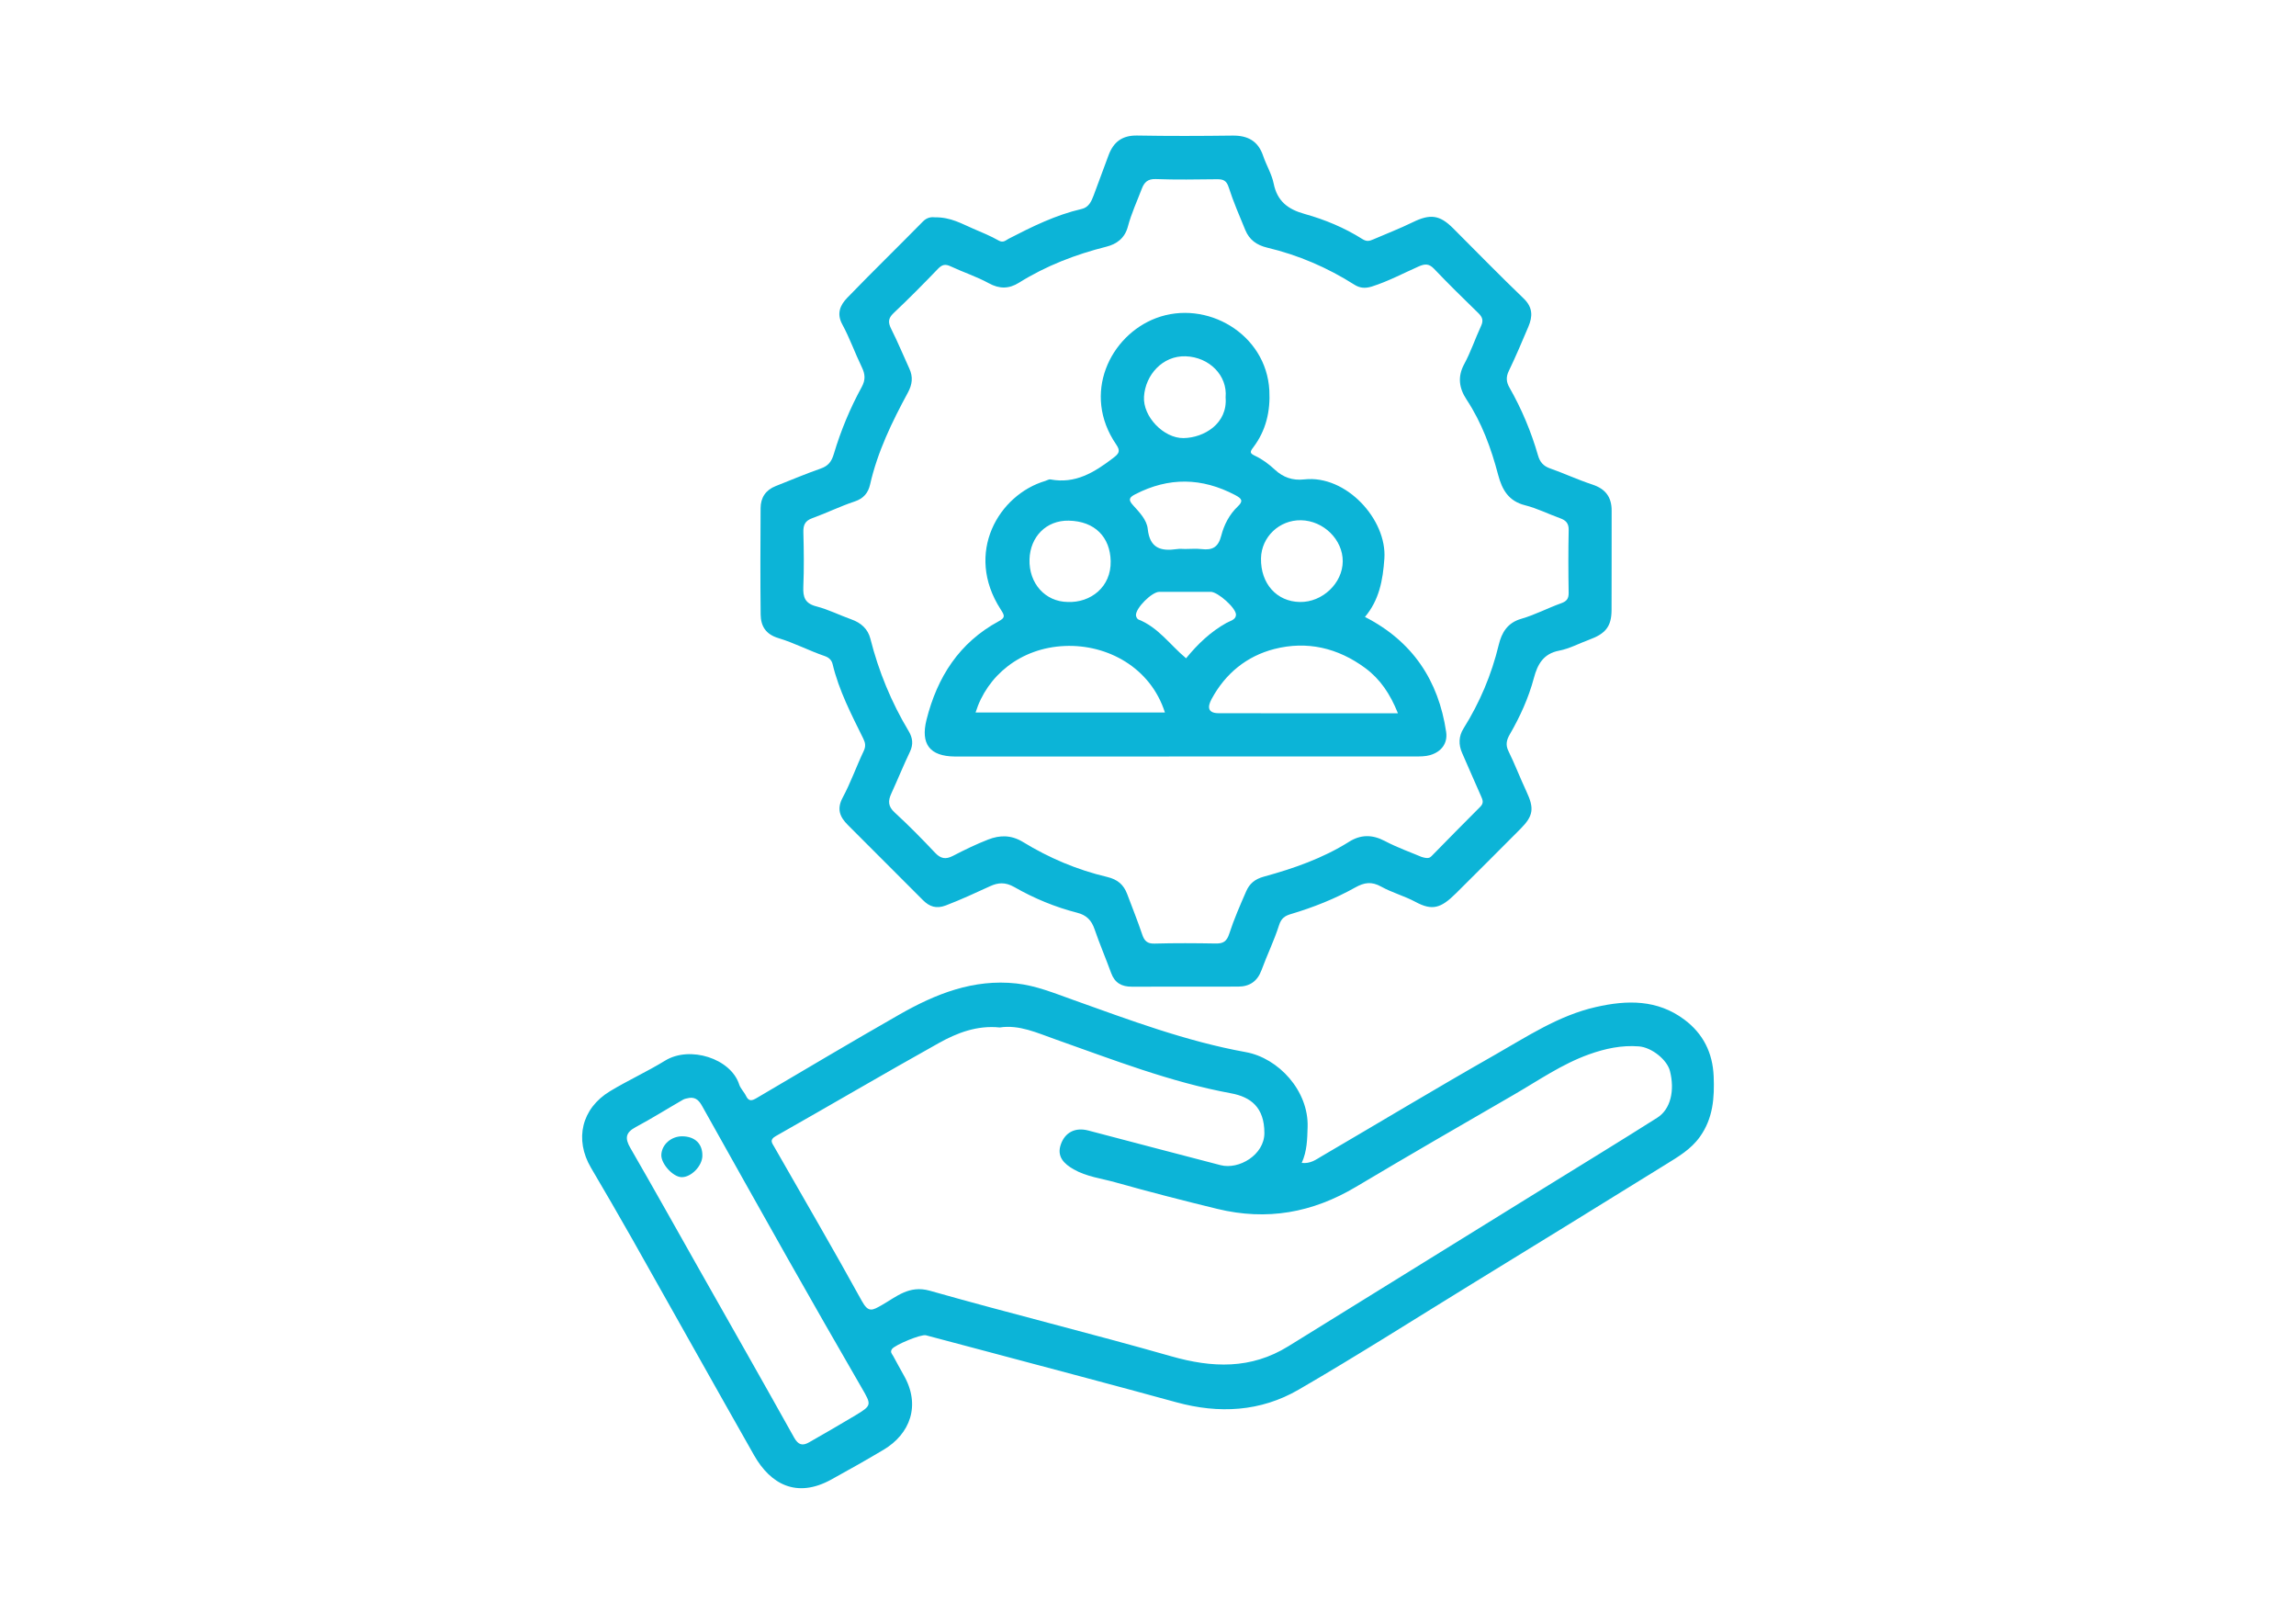 <?xml version="1.0" encoding="utf-8"?>
<!-- Generator: Adobe Illustrator 27.7.0, SVG Export Plug-In . SVG Version: 6.00 Build 0)  -->
<svg version="1.1" id="Layer_1" xmlns="http://www.w3.org/2000/svg" xmlns:xlink="http://www.w3.org/1999/xlink" x="0px" y="0px"
	 viewBox="0 0 841.89 595.28" style="enable-background:new 0 0 841.89 595.28;" xml:space="preserve">
<style type="text/css">
	.st0{fill:#0CB4D7;}
</style>
<g>
	<path class="st0" d="M477.31,426.34c3.21,0.38,5.24-1.23,7.28-2.42c21.12-12.34,42.07-24.98,63.34-37.07
		c11.94-6.78,23.5-14.53,37.22-17.65c11.43-2.61,22.55-2.83,32.5,4.63c6.87,5.15,10.35,12.13,10.71,20.73
		c0.33,7.87-0.19,15.4-5.04,22.2c-3.31,4.64-7.98,7.32-12.55,10.16c-23.69,14.7-47.45,29.29-71.21,43.88
		c-21.09,12.96-41.99,26.26-63.4,38.68c-13.96,8.09-29.2,8.9-44.81,4.62c-23.03-6.33-46.14-12.39-69.22-18.56
		c-7.53-2.01-15.06-4.03-22.6-6c-1.84-0.48-11.36,3.54-12.43,5c-0.84,1.15-0.04,1.79,0.43,2.63c1.29,2.3,2.49,4.66,3.81,6.94
		c6.44,11.16,2.29,21.64-7.32,27.37c-6.36,3.79-12.81,7.43-19.3,10.99c-12.6,6.9-22.16,1.72-28.22-8.95
		c-14.99-26.41-29.8-52.93-44.74-79.38c-4.93-8.73-9.99-17.4-15.07-26.04c-6.1-10.38-3.47-21.71,6.96-28.03
		c6.59-3.99,13.66-7.2,20.23-11.23c9.04-5.56,24.1-0.82,27.17,8.76c0.49,1.51,1.81,2.73,2.51,4.2c1.05,2.19,2.3,1.69,3.95,0.72
		c17.42-10.25,34.77-20.59,52.32-30.6c13.22-7.54,27.1-13.09,42.84-11.37c7.24,0.79,13.94,3.57,20.71,5.98
		c20.83,7.43,41.5,15.23,63.41,19.19c12.03,2.17,23.12,14.22,22.68,27.5C479.33,417.64,479.29,421.98,477.31,426.34z M366.6,376.69
		c-8.33-0.86-15.65,1.96-22.41,5.74c-20.02,11.18-39.8,22.8-59.76,34.1c-2.39,1.35-1.34,2.52-0.59,3.82
		c10.75,18.86,21.72,37.59,32.18,56.61c2.42,4.41,3.88,3.45,7.34,1.49c5.33-3.02,9.98-7.4,17.59-5.25
		c29.4,8.34,59.09,15.64,88.47,24.02c15.07,4.3,29.27,4.84,43-3.67c31.16-19.3,62.33-38.58,93.5-57.87
		c13.94-8.63,27.94-17.15,41.79-25.93c4.86-3.08,6.45-9.96,4.62-17.12c-1.05-4.1-6.67-8.64-11.37-9.01
		c-6.33-0.5-12.35,0.79-18.32,2.93c-9.98,3.58-18.6,9.62-27.66,14.85c-19.31,11.16-38.62,22.31-57.78,33.72
		c-15.97,9.5-32.67,12.51-50.91,8.06c-12.48-3.04-24.91-6.23-37.27-9.71c-5.14-1.45-10.61-2.07-15.34-4.78
		c-3.44-1.97-6.29-4.6-4.7-9.13c1.57-4.5,5.35-6.33,10.07-5.1c16.18,4.22,32.34,8.54,48.53,12.71c6.72,1.73,16.04-3.79,16.04-11.77
		c0.01-9.53-5.1-13.26-12.24-14.58c-22.29-4.11-43.25-12.32-64.46-19.81C380.31,378.69,373.75,375.59,366.6,376.69z M252.86,402.49
		c-0.78,0.2-1.65,0.25-2.33,0.63c-5.82,3.35-11.52,6.93-17.44,10.1c-3.67,1.97-4.03,4.04-2,7.56c8.61,14.91,17.01,29.94,25.48,44.93
		c11.55,20.42,23.17,40.8,34.59,61.29c1.53,2.75,3.09,3.17,5.51,1.78c5.69-3.26,11.38-6.51,16.99-9.89
		c6.07-3.66,5.93-3.83,2.3-10.09c-9.13-15.76-18.16-31.57-27.13-47.42c-10.5-18.56-20.88-37.19-31.32-55.79
		C256.51,403.8,255.34,402.21,252.86,402.49z"/>
	<path class="st0" d="M342.79,79.67c5.91-0.07,9.9,2.4,14.09,4.18c3.17,1.35,6.37,2.66,9.36,4.36c1.66,0.94,2.65-0.19,3.6-0.68
		c8.62-4.45,17.29-8.73,26.83-10.93c2.5-0.58,3.51-2.73,4.32-4.89c1.85-4.92,3.67-9.86,5.49-14.79c1.8-4.87,5.01-7.33,10.48-7.23
		c11.65,0.21,23.31,0.17,34.97,0.02c5.59-0.07,9.39,1.96,11.24,7.43c1.15,3.42,3.14,6.64,3.85,10.13c1.31,6.5,5.21,9.45,11.34,11.16
		c7.43,2.07,14.63,5.06,21.19,9.21c1.61,1.02,2.61,0.72,3.96,0.14c4.83-2.09,9.76-3.98,14.48-6.29c6.42-3.14,9.89-2.75,14.87,2.24
		c8.59,8.6,17.08,17.3,25.85,25.72c3.38,3.25,3.3,6.59,1.7,10.35c-2.31,5.44-4.61,10.9-7.18,16.23c-1.08,2.23-0.9,4.05,0.24,6.04
		c4.49,7.87,7.97,16.18,10.48,24.88c0.7,2.45,1.97,3.92,4.43,4.78c5.22,1.84,10.27,4.19,15.52,5.92c4.79,1.58,7.07,4.58,7.05,9.56
		c-0.03,12.16,0.03,24.31-0.03,36.47c-0.03,5.97-2.15,8.63-8.2,10.85c-3.68,1.34-7.23,3.29-11.02,4.01
		c-5.82,1.11-7.93,5.07-9.25,9.99c-1.96,7.35-5.07,14.19-8.87,20.75c-1.1,1.9-1.62,3.74-0.49,6.03c2.38,4.86,4.32,9.94,6.61,14.84
		c2.93,6.25,2.58,8.95-2.23,13.78c-7.88,7.9-15.75,15.81-23.68,23.66c-5.49,5.43-8.64,6.36-14.79,3.05
		c-4.03-2.17-8.59-3.38-12.58-5.6c-3.48-1.93-6.14-1.55-9.51,0.34c-7.44,4.16-15.38,7.29-23.56,9.73c-2.16,0.64-3.53,1.5-4.34,4.04
		c-1.78,5.62-4.41,10.96-6.44,16.51c-1.51,4.12-4.38,6.04-8.58,6.05c-12.99,0.05-25.98-0.02-38.97,0.03
		c-3.73,0.02-6.27-1.39-7.59-5.01c-1.97-5.39-4.23-10.68-6.1-16.11c-1.11-3.22-2.93-5.11-6.31-5.98
		c-8.11-2.07-15.88-5.29-23.09-9.42c-3.35-1.92-6.02-1.62-8.82-0.35c-5.39,2.47-10.75,4.96-16.3,7.08
		c-3.49,1.33-6.01,0.46-8.43-1.98c-9.16-9.2-18.36-18.38-27.54-27.56c-2.9-2.91-4.1-5.81-1.85-10c2.95-5.49,5.03-11.44,7.71-17.08
		c0.82-1.74,0.61-2.98-0.18-4.59c-4.36-8.83-8.91-17.58-11.23-27.27c-0.31-1.28-1.14-2.35-2.9-2.95
		c-5.73-1.96-11.17-4.83-16.95-6.57c-4.7-1.41-6.48-4.43-6.53-8.69c-0.15-12.99-0.09-25.98-0.02-38.97
		c0.02-3.85,1.87-6.64,5.55-8.09c5.48-2.15,10.9-4.47,16.45-6.4c2.8-0.97,4.01-2.53,4.86-5.39c2.54-8.5,5.94-16.72,10.21-24.51
		c1.46-2.67,1.28-4.73,0.04-7.29c-2.51-5.17-4.42-10.65-7.16-15.69c-2.2-4.05-0.68-7.15,1.81-9.73
		c9.14-9.46,18.57-18.63,27.79-28.01C340.08,79.49,341.91,79.57,342.79,79.67z M521.23,314.15c2.37,0.76,3.06,0.35,3.67-0.27
		c5.94-6.03,11.84-12.11,17.85-18.07c1.39-1.38,0.97-2.47,0.32-3.91c-2.36-5.24-4.58-10.54-6.92-15.79
		c-1.39-3.12-1.29-6.2,0.48-9.02c5.98-9.55,10.29-19.74,12.93-30.71c1.05-4.36,3.14-8.05,8.23-9.51c5.01-1.44,9.7-3.93,14.63-5.7
		c2.05-0.73,2.81-1.68,2.77-3.87c-0.13-7.66-0.15-15.32,0.01-22.98c0.05-2.48-1.03-3.57-3.15-4.33c-4.3-1.54-8.44-3.65-12.84-4.75
		c-6.05-1.52-8.43-5.7-9.86-11.11c-2.57-9.76-5.99-19.16-11.61-27.67c-2.68-4.07-3.39-8.29-0.84-12.99
		c2.42-4.46,4.03-9.36,6.18-13.98c0.93-1.99,0.5-3.24-1-4.7c-5.49-5.34-10.97-10.7-16.25-16.25c-1.87-1.96-3.38-1.85-5.64-0.85
		c-5.67,2.51-11.14,5.44-17.12,7.34c-2.58,0.82-4.51,0.56-6.46-0.67c-9.9-6.28-20.54-10.85-31.92-13.56
		c-3.91-0.93-6.6-2.89-8.08-6.5c-2.12-5.17-4.37-10.31-6.07-15.62c-0.8-2.5-2.01-2.99-4.27-2.97c-7.49,0.08-15,0.22-22.48-0.06
		c-2.97-0.11-4.23,1.22-5.12,3.55c-1.75,4.6-3.85,9.12-5.1,13.86c-1.15,4.35-4.21,6.45-7.85,7.37
		c-11.37,2.86-22.14,7.01-32.09,13.22c-3.65,2.28-7.13,2.34-11.07,0.18c-4.46-2.44-9.37-4.02-13.99-6.19
		c-1.96-0.92-3.13-0.65-4.63,0.91c-5.31,5.52-10.7,10.98-16.27,16.23c-2.13,2-2.03,3.55-0.82,5.95c2.38,4.7,4.37,9.6,6.58,14.39
		c1.42,3.08,1.11,5.79-0.55,8.85c-5.8,10.72-11.12,21.66-13.84,33.67c-0.69,3.03-2.37,5.13-5.66,6.21
		c-5.27,1.74-10.28,4.23-15.51,6.11c-2.7,0.97-3.36,2.53-3.29,5.21c0.18,6.66,0.26,13.33-0.02,19.98c-0.16,3.83,0.64,6.09,4.79,7.16
		c4.41,1.13,8.55,3.25,12.87,4.78c3.51,1.24,6.02,3.51,6.92,7.04c3.04,12.02,7.7,23.34,14.08,33.97c1.42,2.37,1.74,4.79,0.44,7.5
		c-2.41,5.04-4.5,10.23-6.83,15.3c-1.22,2.66-1.26,4.68,1.18,6.92c5.15,4.73,10.06,9.72,14.86,14.81c2.08,2.2,3.89,2.52,6.54,1.15
		c4.23-2.19,8.53-4.29,12.97-6.01c4.27-1.65,8.42-1.71,12.76,0.94c9.55,5.84,19.86,10.2,30.75,12.77c3.96,0.94,6.14,2.86,7.45,6.36
		c1.85,4.92,3.81,9.8,5.49,14.77c0.79,2.33,1.81,3.39,4.5,3.32c7.49-0.21,14.99-0.16,22.48-0.03c2.74,0.05,4.03-0.8,4.93-3.58
		c1.72-5.3,3.97-10.44,6.21-15.56c1.21-2.77,3.12-4.45,6.46-5.37c10.9-2.99,21.59-6.7,31.27-12.79c4.25-2.67,8.49-2.71,13.1-0.28
		C512.53,310.82,517.67,312.63,521.23,314.15z"/>
	<path class="st0" d="M250.12,416.59c4.73,0.02,7.55,2.78,7.42,7.25c-0.11,3.71-4.16,7.81-7.63,7.73c-3.16-0.07-7.54-4.91-7.42-8.18
		C242.64,419.63,246.07,416.58,250.12,416.59z"/>
	<path class="st0" d="M500.5,226.18c17.41,8.9,26.96,23.23,29.77,42.15c0.62,4.19-1.75,7.32-5.93,8.52
		c-1.72,0.49-3.62,0.48-5.43,0.48c-55.94,0.02-111.89,0.02-167.83,0.02c-0.33,0-0.67,0-1,0c-9.16-0.09-12.57-4.58-10.35-13.47
		c3.93-15.65,11.99-28.28,26.5-36.13c2.5-1.35,2.15-2.08,0.68-4.36c-13.37-20.73-0.65-42.05,16.4-47.08
		c0.62-0.18,1.28-0.65,1.84-0.55c9.15,1.74,16.12-2.59,22.96-7.8c2.21-1.68,2.85-2.55,1.15-5.04c-12.69-18.52-2.23-39.94,14.66-46.3
		c18.4-6.93,40.4,5.71,41.52,26.5c0.41,7.66-1.22,14.72-5.88,20.87c-1.23,1.62-1.42,2.16,0.64,3.12c2.67,1.25,5.06,3.04,7.26,5.08
		c2.99,2.78,6.47,4.06,10.76,3.57c15.43-1.75,30.37,14.76,29.4,28.99C507.07,212.76,505.72,219.96,500.5,226.18z M357.72,261.21
		c23.31,0,46.32,0,69.43,0c-5.25-16.45-21.08-25.06-36.73-24.38C374.15,237.53,361.89,247.76,357.72,261.21z M512.59,261.5
		c-2.85-7.11-6.52-12.54-11.96-16.56c-10.03-7.42-21.39-10.09-33.41-6.99c-10.08,2.6-17.88,8.95-22.93,18.28
		c-1.55,2.86-1.58,5.25,2.63,5.25C468.54,261.52,490.17,261.5,512.59,261.5z M434.59,201.27c2,0,4.02-0.19,5.99,0.04
		c3.97,0.47,6.14-0.64,7.24-4.98c0.99-3.89,2.95-7.72,6.04-10.65c2.1-1.99,1.53-2.88-0.97-4.19c-12.21-6.42-24.32-6.62-36.6-0.29
		c-2.19,1.13-2.69,1.97-0.9,3.95c2.33,2.57,5.1,5.39,5.45,8.72c0.75,7.18,4.85,8.29,10.75,7.43
		C432.58,201.14,433.6,201.27,434.59,201.27z M476.65,220.7c8.27,0.13,15.67-6.91,15.7-14.92c0.03-7.94-7.03-14.89-15.29-15.05
		c-7.94-0.15-14.53,6.11-14.68,13.96C462.21,213.94,468.12,220.57,476.65,220.7z M391.46,220.69c8.42,0.37,16.02-5.48,15.8-14.98
		c-0.2-8.75-5.74-14.64-15.38-14.83c-8.28-0.16-14.13,5.95-14.38,14.16C377.22,213.9,383.28,220.58,391.46,220.69z M449.4,145.69
		c0.75-8.04-6.01-14.79-14.67-15.07c-8.44-0.27-14.75,6.84-15.25,14.8c-0.46,7.31,7.23,15.31,14.54,15.19
		C441.49,160.48,450.2,155.3,449.4,145.69z M434.91,241.34c4.33-5.3,9.03-9.75,14.84-12.99c1.27-0.71,3.37-1.08,3.46-2.93
		c0.11-2.46-6.67-8.44-9.23-8.44c-6.3-0.01-12.6-0.02-18.9,0c-2.72,0.01-8.64,5.92-8.55,8.58c0.02,0.54,0.45,1.38,0.9,1.56
		C424.75,230,429.13,236.55,434.91,241.34z"/>
</g>
</svg>
